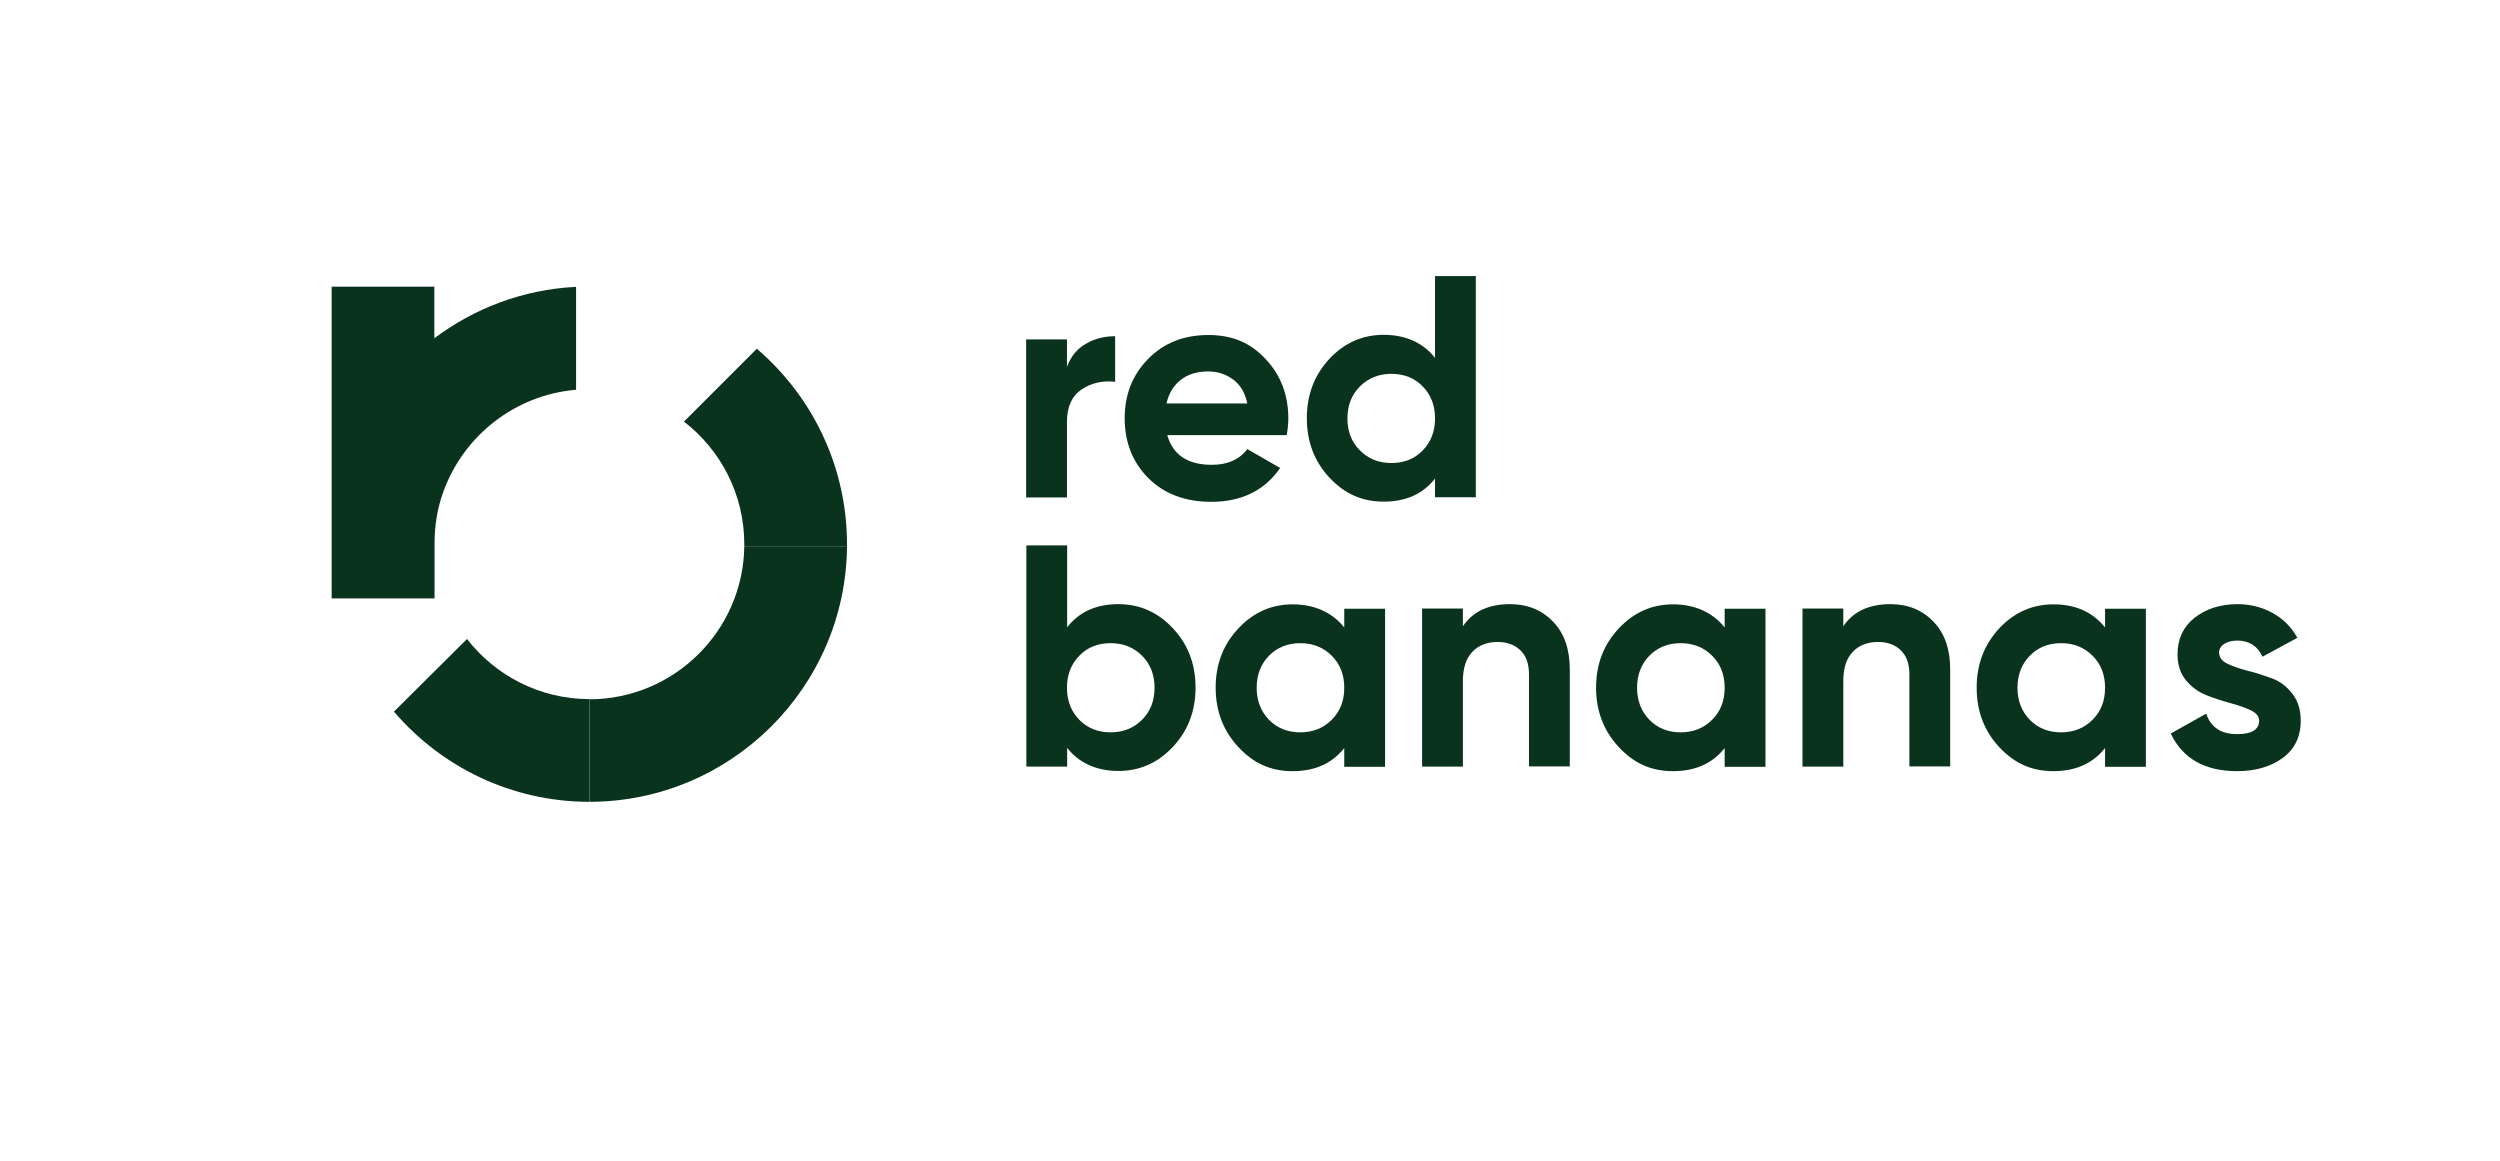 <?xml version="1.0" encoding="UTF-8"?>
<svg id="Layer_1" data-name="Layer 1" xmlns="http://www.w3.org/2000/svg" viewBox="0 0 125.59 58.31">
  <defs>
    <style>
      .cls-1 {
        fill: #0a331d;
      }
    </style>
  </defs>
  <path class="cls-1" d="M21.82,17v-2.6h-5.16v15.66h5.17v-2.74c0-.89.13-1.77.44-2.61,1.01-2.81,3.59-4.87,6.67-5.13v-5.17c-2.67.13-5.12,1.08-7.13,2.59"/>
  <path class="cls-1" d="M38.03,17.51l-3.67,3.67c1.84,1.42,3.03,3.65,3.03,6.16,0,.04,0,.09,0,.13h5.16s0-.09,0-.13c0-3.92-1.76-7.45-4.53-9.82"/>
  <path class="cls-1" d="M29.61,35.12h0v5.16c7.09,0,12.87-5.74,12.94-12.81h-5.16c-.07,4.23-3.53,7.65-7.78,7.66"/>
  <path class="cls-1" d="M29.61,35.12c-2.5,0-4.73-1.19-6.15-3.02l-3.67,3.65c2.37,2.77,5.89,4.53,9.82,4.53h0v-5.16h0Z"/>
  <path class="cls-1" d="M53.61,18.41c.19-.51.5-.89.94-1.14.44-.26.93-.38,1.47-.38v2.29c-.62-.07-1.18.05-1.68.38-.49.33-.74.87-.74,1.64v3.79h-2.05v-7.94h2.05v1.37Z"/>
  <path class="cls-1" d="M58.64,21.86c.28.99,1.02,1.49,2.24,1.49.78,0,1.38-.26,1.78-.79l1.65.95c-.78,1.13-1.94,1.7-3.46,1.7-1.31,0-2.37-.4-3.16-1.19-.79-.79-1.19-1.8-1.19-3s.39-2.19,1.18-2.99c.78-.8,1.79-1.2,3.02-1.2s2.13.4,2.88,1.21c.76.8,1.14,1.8,1.14,2.98,0,.26-.03.55-.08.84h-5.99ZM58.61,20.27h4.05c-.11-.54-.35-.94-.72-1.21-.37-.27-.78-.4-1.25-.4-.55,0-1.01.14-1.37.42-.36.28-.6.67-.72,1.18"/>
  <path class="cls-1" d="M72.09,13.87h2.05v11.11h-2.05v-.94c-.6.77-1.46,1.16-2.57,1.16s-1.98-.4-2.74-1.21c-.75-.81-1.13-1.8-1.13-2.98s.38-2.17,1.13-2.98c.76-.81,1.67-1.21,2.74-1.21s1.97.39,2.57,1.16v-4.11ZM68.32,22.63c.42.42.94.63,1.58.63s1.16-.21,1.57-.63.62-.95.62-1.61-.21-1.19-.62-1.61c-.41-.42-.94-.63-1.57-.63s-1.16.21-1.58.63c-.42.42-.63.95-.63,1.61s.21,1.19.63,1.61"/>
  <path class="cls-1" d="M56.18,30.35c1.07,0,1.98.4,2.74,1.21.76.81,1.14,1.8,1.14,2.98s-.38,2.17-1.14,2.98c-.76.81-1.67,1.21-2.74,1.21s-1.97-.39-2.57-1.16v.94h-2.05v-11.11h2.05v4.11c.6-.77,1.46-1.16,2.57-1.16M54.22,36.16c.41.42.94.63,1.57.63s1.16-.21,1.58-.63c.42-.42.63-.95.63-1.61s-.21-1.19-.63-1.61c-.42-.42-.94-.63-1.58-.63s-1.16.21-1.57.63c-.41.42-.62.96-.62,1.61s.21,1.19.62,1.61"/>
  <path class="cls-1" d="M67.53,30.58h2.05v7.94h-2.05v-.94c-.61.77-1.47,1.16-2.59,1.16s-1.97-.4-2.73-1.21c-.75-.81-1.14-1.8-1.14-2.98s.38-2.17,1.14-2.98c.76-.81,1.66-1.21,2.73-1.21s1.97.39,2.59,1.16v-.94ZM63.75,36.16c.41.42.94.63,1.57.63s1.16-.21,1.58-.63c.42-.42.63-.95.63-1.61s-.21-1.19-.63-1.61c-.42-.42-.95-.63-1.58-.63s-1.16.21-1.57.63c-.41.42-.62.96-.62,1.61s.21,1.19.62,1.61"/>
  <path class="cls-1" d="M75.86,30.35c.87,0,1.59.29,2.15.87.57.58.85,1.39.85,2.41v4.87h-2.05v-4.62c0-.53-.14-.93-.43-1.21-.29-.28-.67-.42-1.14-.42-.53,0-.95.16-1.27.49-.32.33-.48.82-.48,1.48v4.29h-2.05v-7.94h2.05v.89c.5-.74,1.29-1.11,2.37-1.11"/>
  <path class="cls-1" d="M86.64,30.58h2.05v7.94h-2.05v-.94c-.61.77-1.47,1.16-2.59,1.16s-1.97-.4-2.73-1.21c-.75-.81-1.14-1.8-1.14-2.98s.38-2.17,1.14-2.98c.76-.81,1.66-1.21,2.73-1.21s1.97.39,2.59,1.16v-.94ZM82.86,36.16c.41.42.94.63,1.57.63s1.16-.21,1.58-.63c.42-.42.63-.95.63-1.61s-.21-1.19-.63-1.61c-.42-.42-.95-.63-1.58-.63s-1.16.21-1.57.63c-.41.42-.62.96-.62,1.61s.21,1.19.62,1.61"/>
  <path class="cls-1" d="M94.97,30.35c.87,0,1.59.29,2.15.87.57.58.85,1.39.85,2.41v4.87h-2.05v-4.62c0-.53-.14-.93-.43-1.21-.28-.28-.67-.42-1.14-.42-.53,0-.95.16-1.27.49-.32.33-.48.82-.48,1.48v4.29h-2.05v-7.94h2.05v.89c.5-.74,1.29-1.11,2.37-1.11"/>
  <path class="cls-1" d="M105.75,30.58h2.05v7.94h-2.05v-.94c-.61.77-1.48,1.16-2.59,1.16s-1.97-.4-2.73-1.21c-.75-.81-1.13-1.8-1.13-2.98s.38-2.17,1.13-2.98c.76-.81,1.67-1.21,2.73-1.21,1.11,0,1.97.39,2.59,1.16v-.94ZM101.97,36.16c.41.42.94.63,1.57.63s1.16-.21,1.58-.63c.42-.42.63-.95.63-1.61s-.21-1.19-.63-1.61c-.42-.42-.94-.63-1.58-.63s-1.16.21-1.57.63c-.41.42-.62.96-.62,1.61s.21,1.19.62,1.61"/>
  <path class="cls-1" d="M111.49,32.83c0,.21.14.38.42.52.28.13.62.25,1.02.35.4.1.8.23,1.21.38.4.15.74.41,1.02.77.28.36.42.81.42,1.35,0,.82-.31,1.44-.91,1.88-.61.44-1.37.66-2.28.66-1.63,0-2.74-.63-3.34-1.89l1.78-1c.23.69.75,1.03,1.56,1.03.73,0,1.1-.23,1.1-.68,0-.21-.14-.38-.42-.52-.28-.13-.62-.25-1.03-.36-.4-.11-.8-.24-1.21-.4-.4-.16-.74-.41-1.02-.75-.28-.34-.42-.78-.42-1.29,0-.78.29-1.4.86-1.85.58-.45,1.3-.68,2.15-.68.65,0,1.23.15,1.76.44.53.29.95.71,1.25,1.25l-1.75.95c-.25-.54-.68-.81-1.27-.81-.27,0-.48.06-.66.17-.18.12-.26.28-.26.48"/>
</svg>